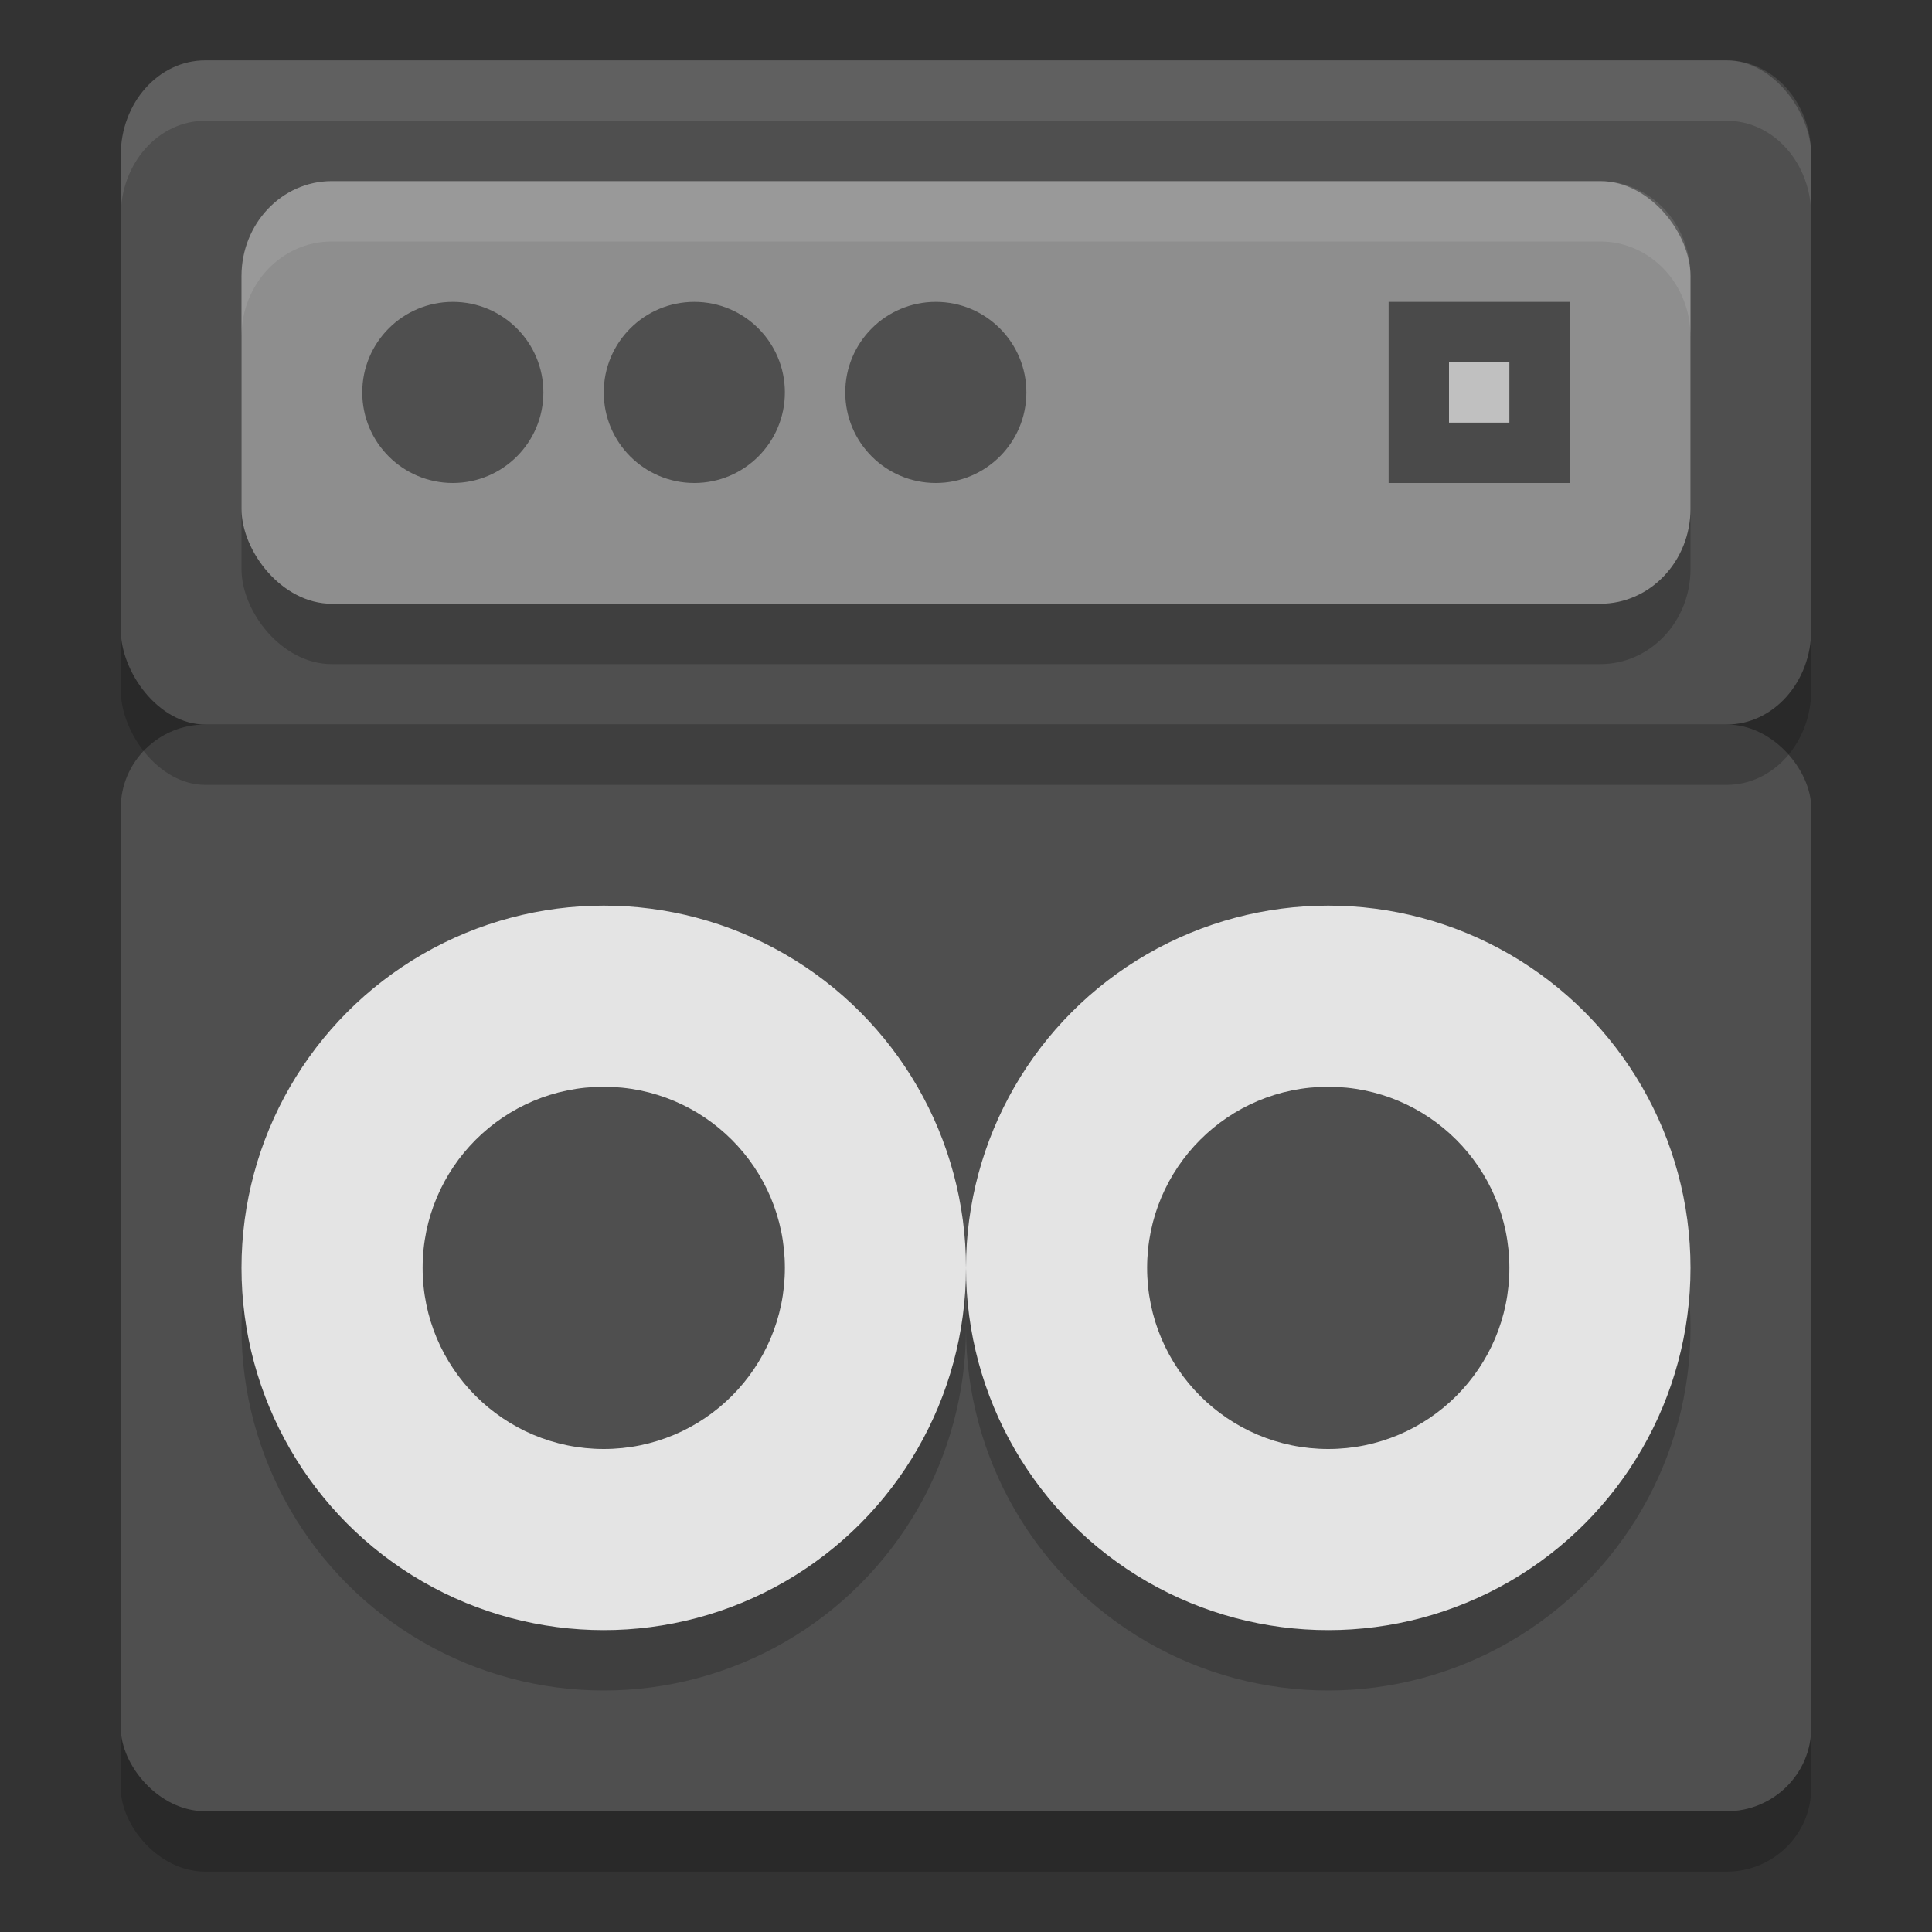 <svg xmlns="http://www.w3.org/2000/svg" width="32" height="32" version="1">
 <rect width="100%" height="100%" fill="#333333" stroke="none"/>
 <rect style="opacity:0.2" width="28" height="18" x="2" y="13" rx="1.4" ry="1.385"/>
 <rect style="fill:#4f4f4f" width="28" height="18" x="2" y="12" rx="1.4" ry="1.385"/>
 <circle style="opacity:0.2" cx="10" cy="22" r="6"/>
 <circle style="opacity:0.2" cx="22" cy="22" r="6"/>
 <circle style="fill:#e4e4e4" cx="10" cy="21" r="6"/>
 <circle style="fill:#4f4f4f" cx="10" cy="21" r="3"/>
 <rect style="opacity:0.2" width="28" height="11" x="2" y="2" rx="1.4" ry="1.571"/>
 <rect style="fill:#4f4f4f" width="28" height="11" x="2" y="1" rx="1.4" ry="1.571"/>
 <rect style="opacity:0.2" width="24" height="7" x="4" y="4" rx="1.494" ry="1.574"/>
 <rect style="fill:#8e8e8e" width="24" height="7" x="4" y="3" rx="1.494" ry="1.574"/>
 <circle style="fill:#4f4f4f" cx="7.5" cy="6.5" r="1.5"/>
 <rect style="fill:#4a4a4a" width="3" height="3" x="23" y="5"/>
 <rect style="fill:#c0c0c0" width="1" height="1" x="24" y="6"/>
 <circle style="fill:#4f4f4f" cx="11.5" cy="6.5" r="1.5"/>
 <circle style="fill:#4f4f4f" cx="15.5" cy="6.5" r="1.5"/>
 <circle style="fill:#e4e4e4" cx="22" cy="21" r="6"/>
 <circle style="fill:#4f4f4f" cx="22" cy="21" r="3"/>
 <path style="fill:#ffffff;opacity:0.1" d="M 3.4 1 C 2.625 1 2 1.702 2 2.572 L 2 3.572 C 2 2.702 2.625 2 3.4 2 L 28.6 2 C 29.375 2 30 2.702 30 3.572 L 30 2.572 C 30 1.702 29.375 1 28.6 1 L 3.4 1 z"/>
 <path style="opacity:0.1;fill:#ffffff" d="M 5.494 3 C 4.667 3 4 3.702 4 4.574 L 4 5.574 C 4 4.702 4.667 4 5.494 4 L 26.506 4 C 27.333 4 28 4.702 28 5.574 L 28 4.574 C 28 3.702 27.333 3 26.506 3 L 5.494 3 z"/>
</svg>
